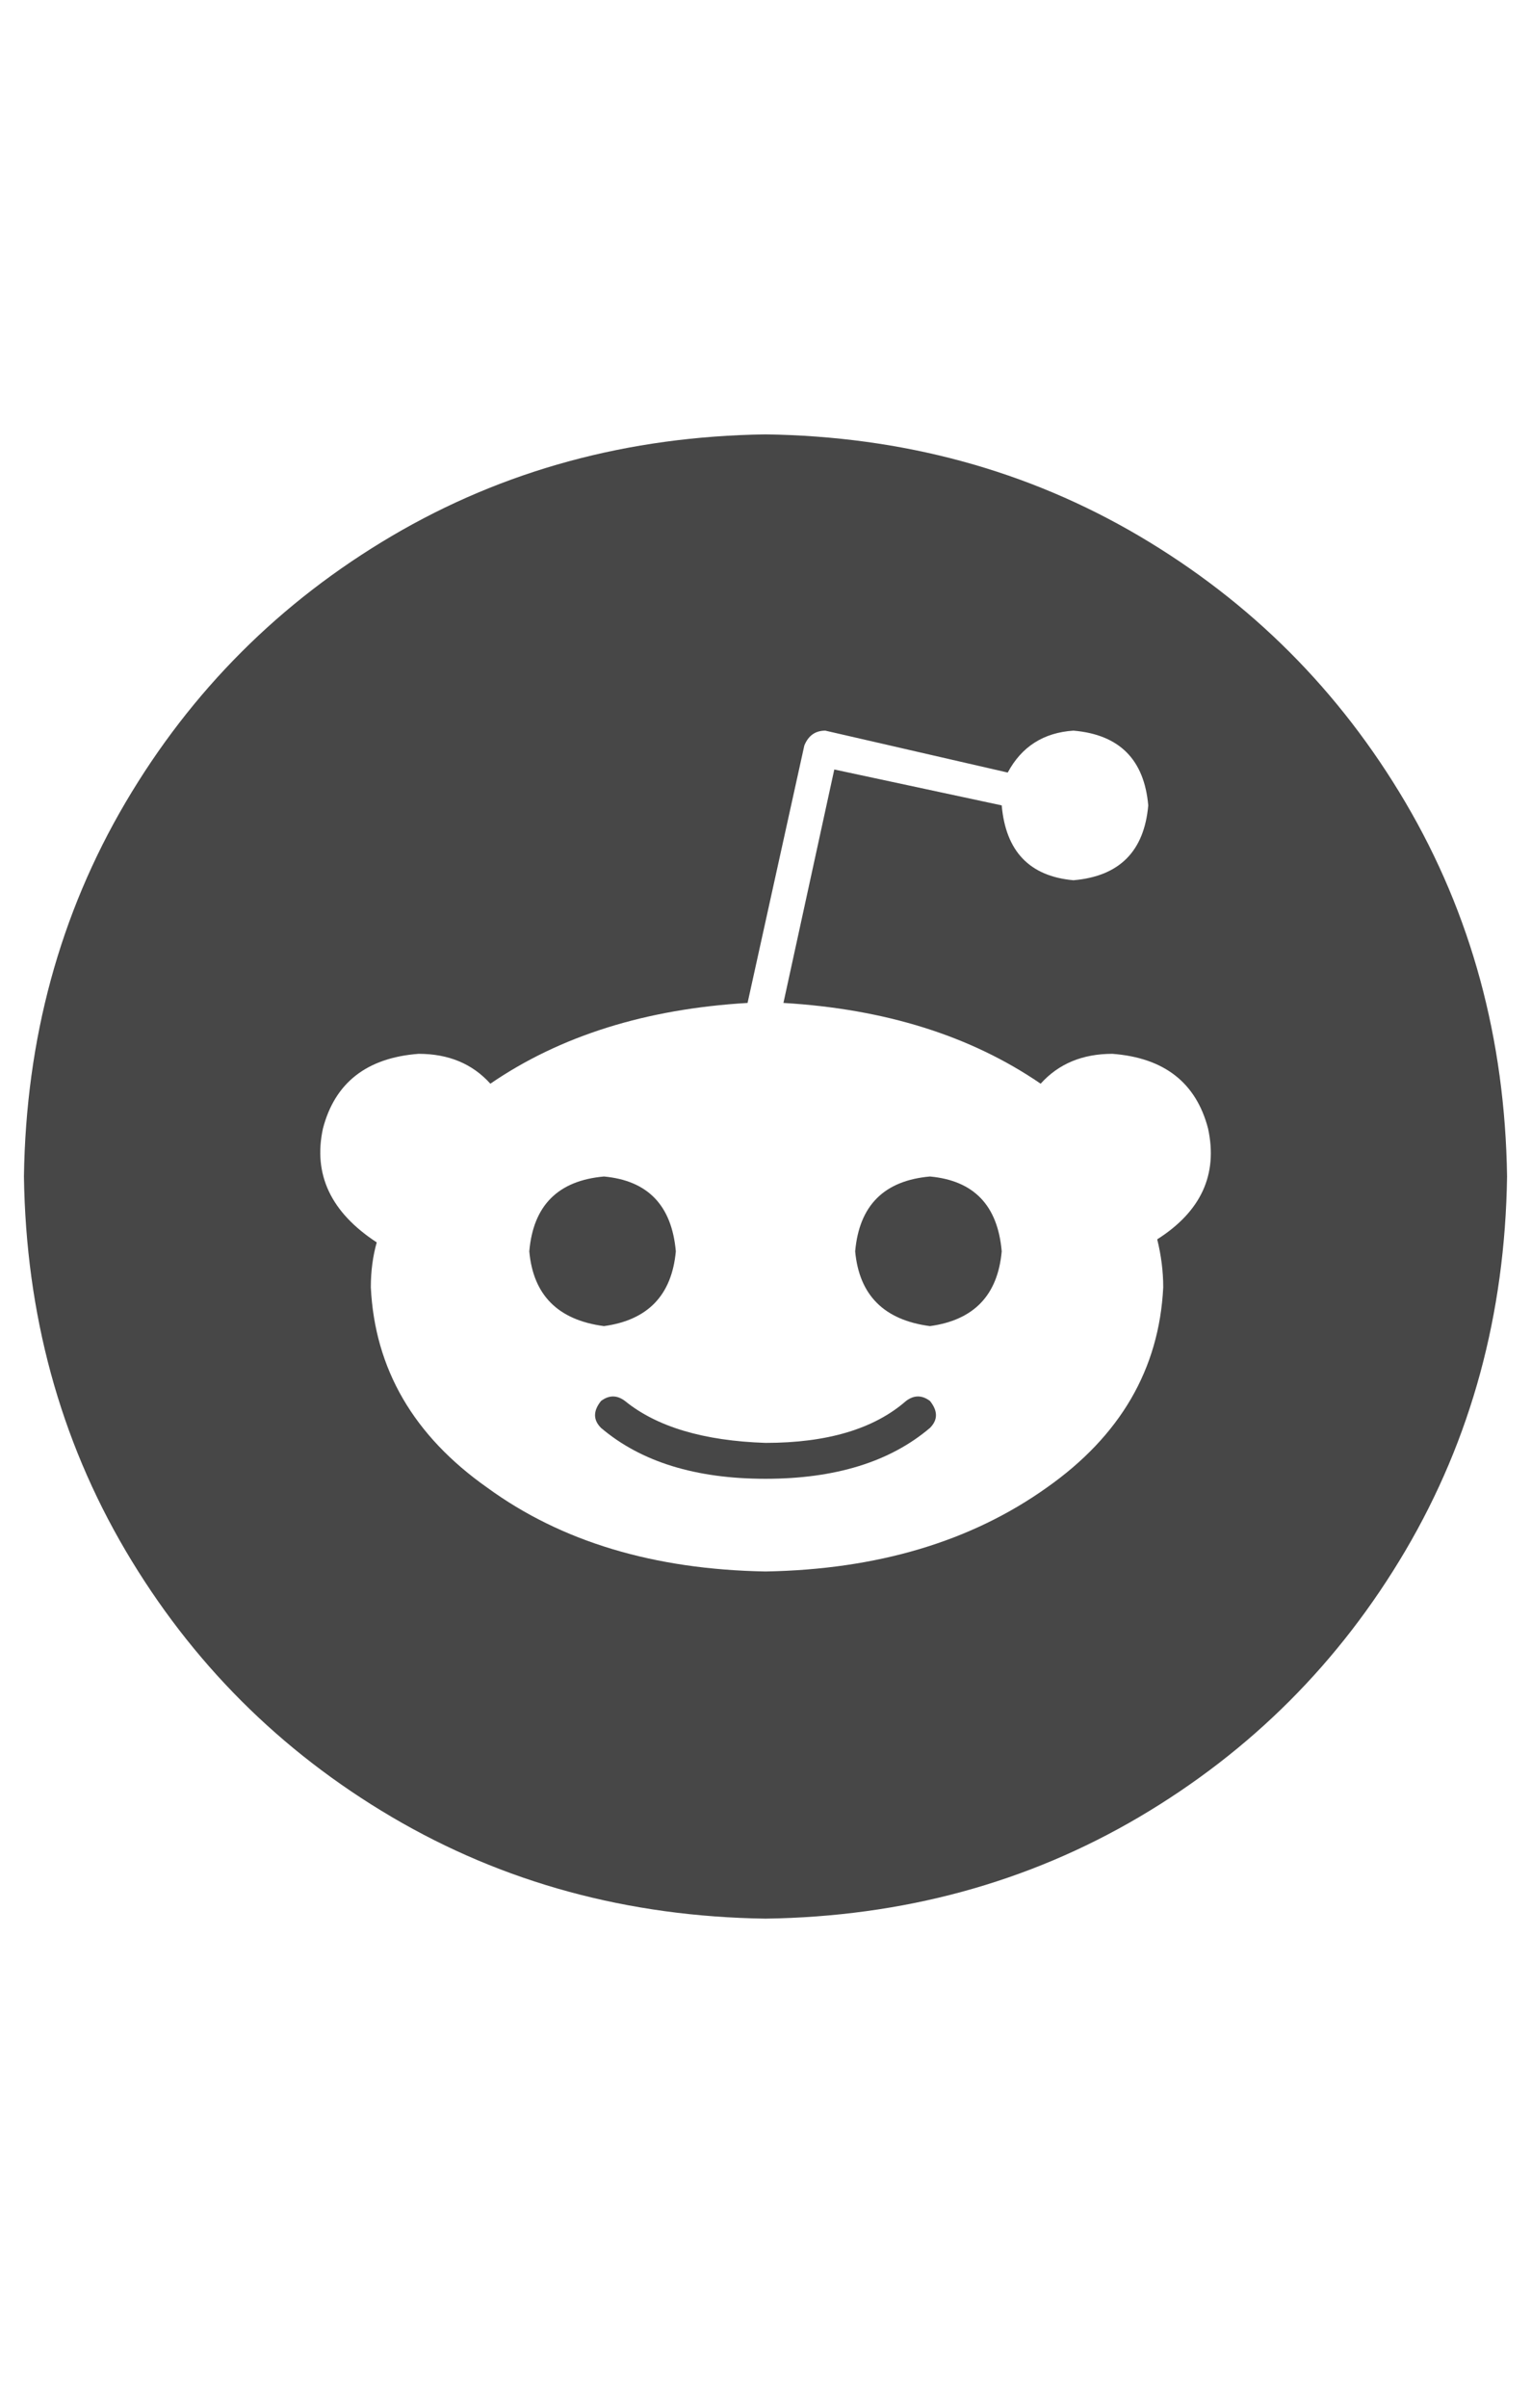 <svg width="14" height="22" viewBox="0 0 14 22" fill="none" xmlns="http://www.w3.org/2000/svg">
<g id="label-paired / sm / reddit-sm" clip-path="url(#clip0_1731_13885)">
<path id="icon" d="M5.523 12.117C5.104 12.062 4.876 11.835 4.84 11.434C4.876 11.014 5.104 10.787 5.523 10.75C5.924 10.787 6.143 11.014 6.18 11.434C6.143 11.835 5.924 12.062 5.523 12.117ZM13.781 10.75C13.763 12.008 13.453 13.147 12.852 14.168C12.25 15.189 11.439 16 10.418 16.602C9.397 17.203 8.258 17.513 7 17.531C5.742 17.513 4.603 17.203 3.582 16.602C2.561 16 1.75 15.189 1.148 14.168C0.547 13.147 0.237 12.008 0.219 10.75C0.237 9.492 0.547 8.353 1.148 7.332C1.75 6.311 2.561 5.5 3.582 4.898C4.603 4.297 5.742 3.987 7 3.969C8.258 3.987 9.397 4.297 10.418 4.898C11.439 5.5 12.25 6.311 12.852 7.332C13.453 8.353 13.763 9.492 13.781 10.75ZM10.172 9.629C9.898 9.629 9.68 9.72 9.516 9.902C8.878 9.465 8.094 9.219 7.164 9.164L7.629 7.031L9.16 7.359C9.197 7.779 9.415 8.007 9.816 8.043C10.236 8.007 10.463 7.779 10.5 7.359C10.463 6.94 10.236 6.712 9.816 6.676C9.543 6.694 9.342 6.822 9.215 7.059L7.547 6.676C7.456 6.676 7.392 6.721 7.355 6.812L6.836 9.164C5.906 9.219 5.122 9.465 4.484 9.902C4.32 9.72 4.102 9.629 3.828 9.629C3.354 9.665 3.062 9.893 2.953 10.312C2.862 10.732 3.026 11.078 3.445 11.352C3.409 11.479 3.391 11.616 3.391 11.762C3.427 12.509 3.783 13.12 4.457 13.594C5.132 14.086 5.979 14.341 7 14.359C8.021 14.341 8.878 14.086 9.57 13.594C10.245 13.12 10.6 12.509 10.637 11.762C10.637 11.616 10.618 11.47 10.582 11.324C10.983 11.069 11.138 10.732 11.047 10.312C10.938 9.893 10.646 9.665 10.172 9.629ZM8.285 12.801C7.993 13.056 7.565 13.184 7 13.184C6.435 13.165 6.007 13.038 5.715 12.801C5.642 12.746 5.569 12.746 5.496 12.801C5.423 12.892 5.423 12.974 5.496 13.047C5.861 13.357 6.362 13.512 7 13.512C7.638 13.512 8.139 13.357 8.504 13.047C8.577 12.974 8.577 12.892 8.504 12.801C8.431 12.746 8.358 12.746 8.285 12.801ZM8.504 10.75C8.085 10.787 7.857 11.014 7.82 11.434C7.857 11.835 8.085 12.062 8.504 12.117C8.905 12.062 9.124 11.835 9.16 11.434C9.124 11.014 8.905 10.787 8.504 10.75Z" fill="black" fill-opacity="0.72"/>
</g>
<defs>
<clipPath id="clip0_1731_13885">
<rect width="14" height="22" fill="white"/>
</clipPath>
</defs>
</svg>
